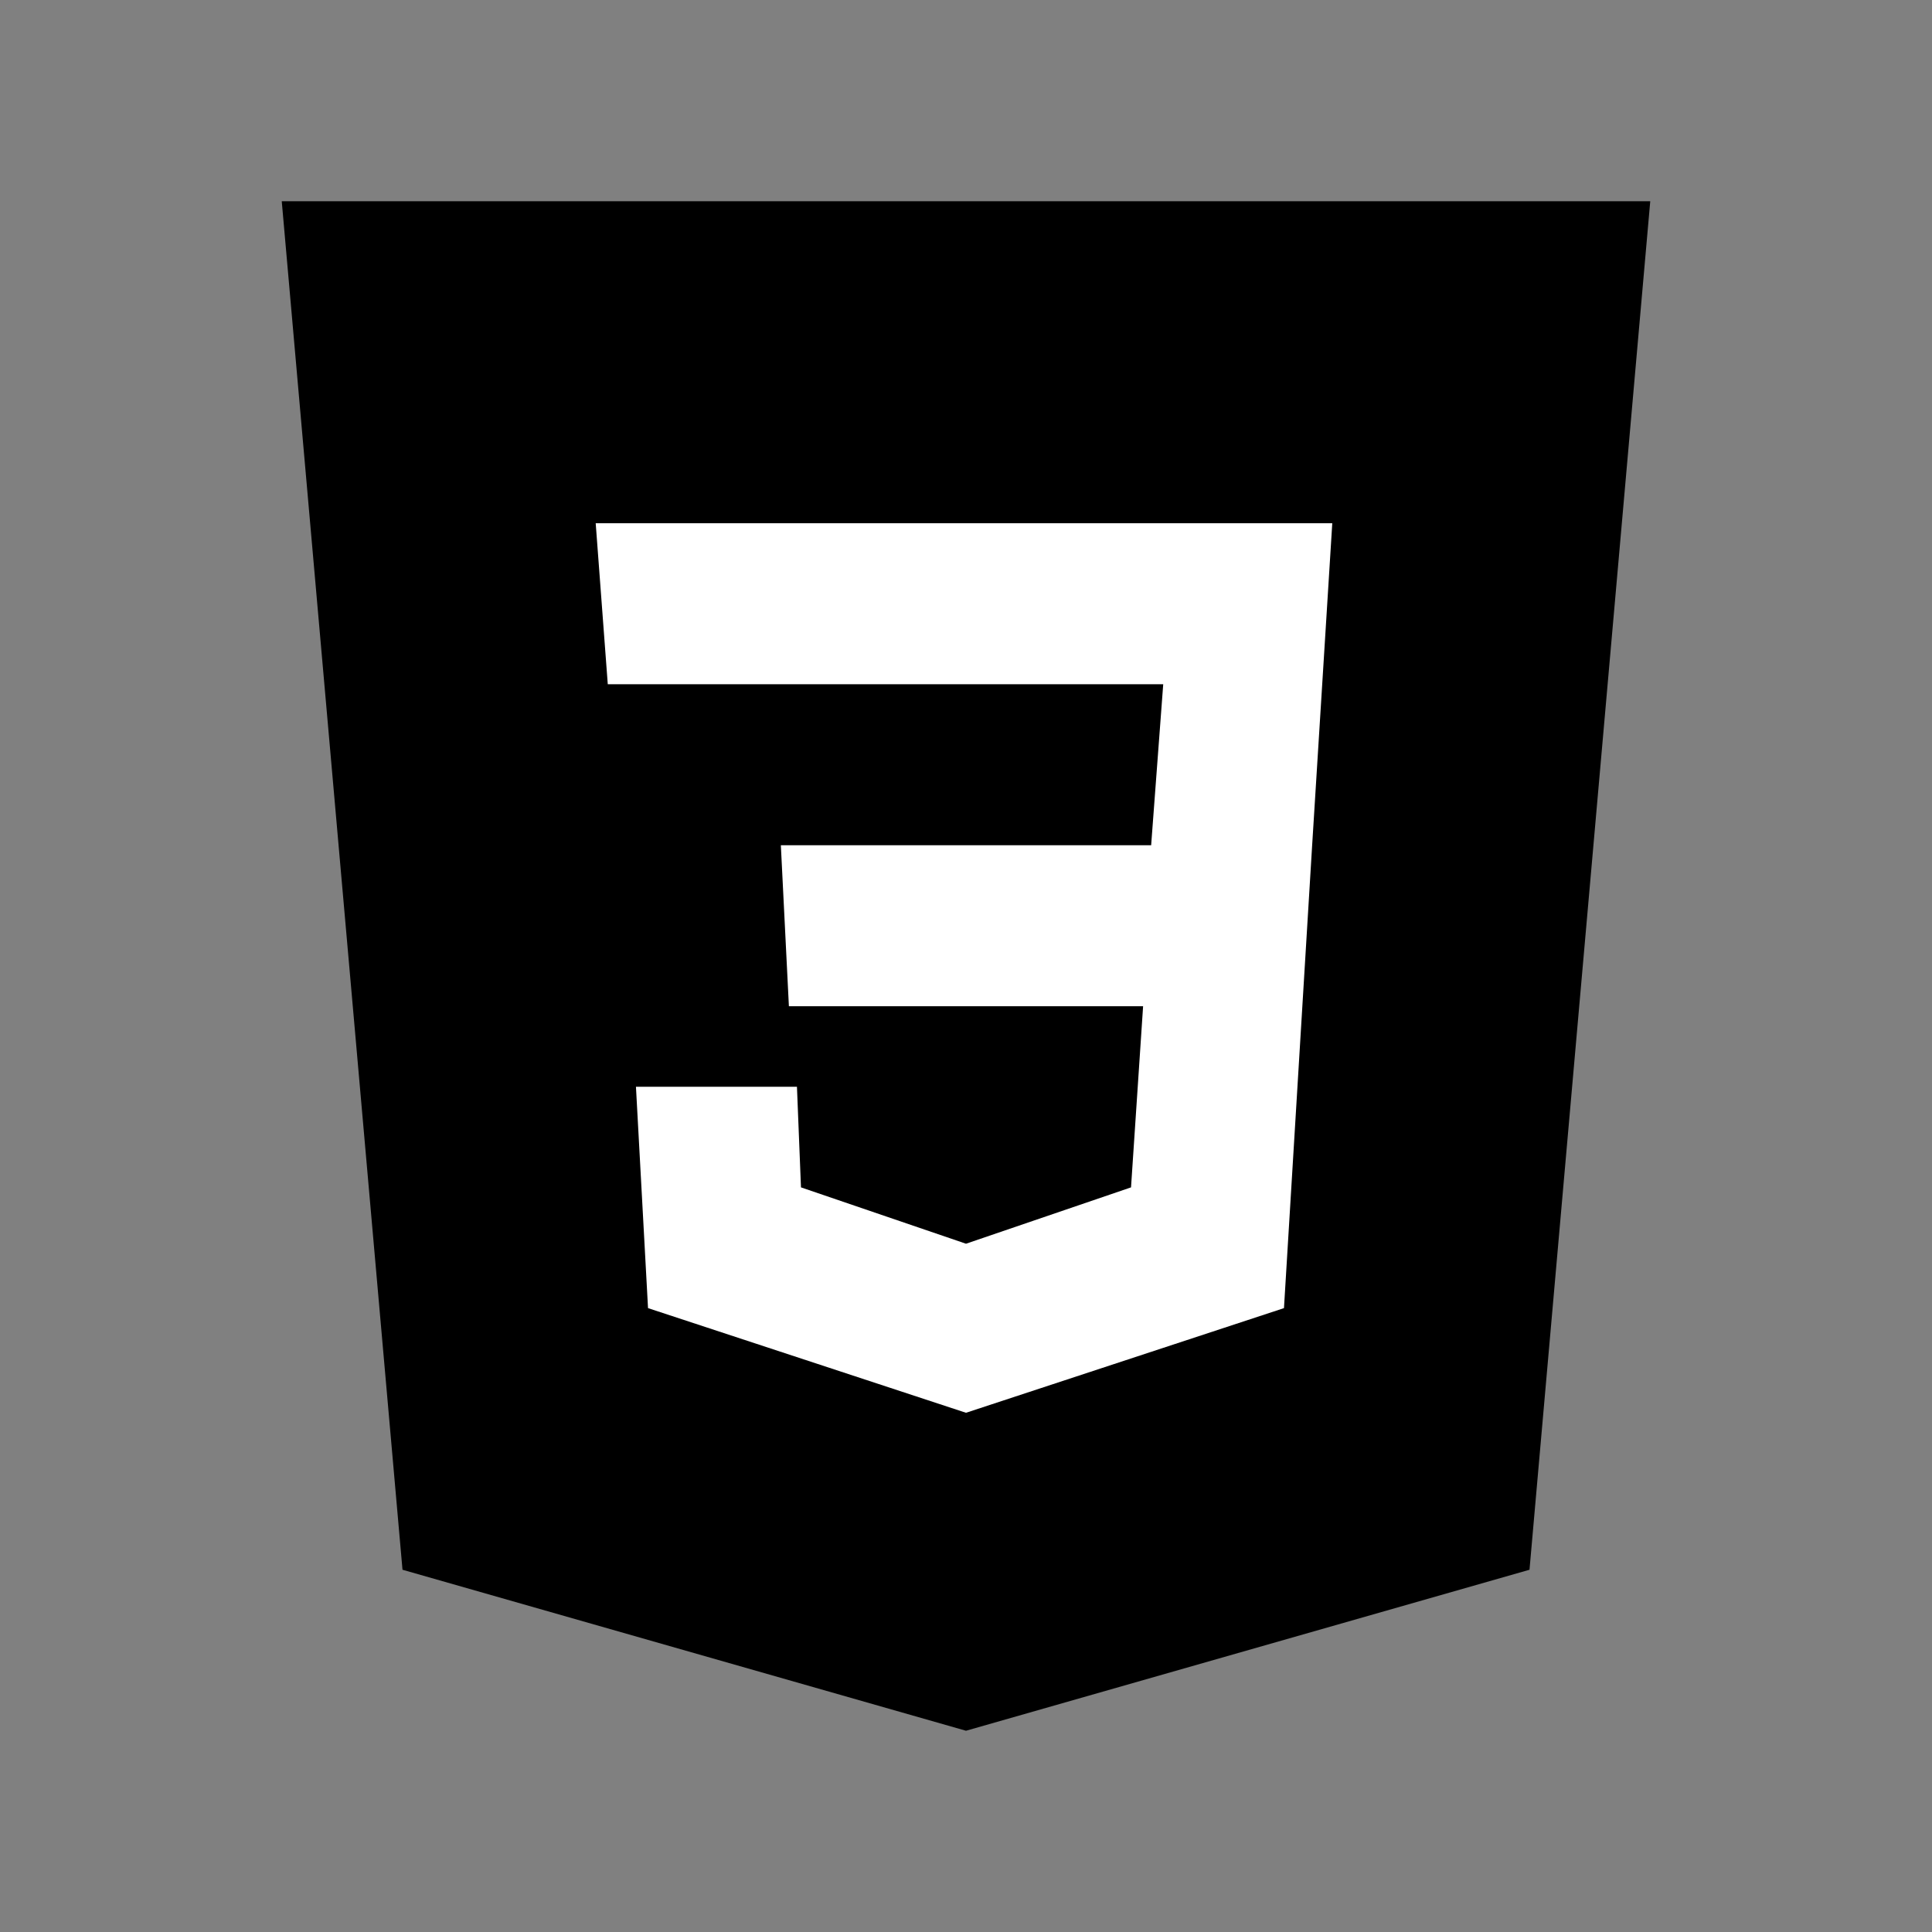 <?xml version="1.0" encoding="utf-8"?>
<!-- Generator: Adobe Illustrator 24.1.3, SVG Export Plug-In . SVG Version: 6.00 Build 0)  -->
<svg version="1.1" id="Capa_1" xmlns="http://www.w3.org/2000/svg" xmlns:xlink="http://www.w3.org/1999/xlink" x="0px" y="0px"
	 viewBox="0 0 48 48" style="enable-background:new 0 0 48 48;" xml:space="preserve">
<rect x="0" y="0" width="48" height="48" fill="#808080" stroke="none"/>
<style type="text/css">
	.st0{fill:#FFFFFF;}
</style>
<path d="M41,5H7l3,34l14,4l14-4L41,5L41,5z"/>
<polygon class="st0" points="24,13 14.8,13 15.1,17 24,17 28.9,17 28.6,21 24,21 19.4,21 19.6,25 24,25 28.4,25 28.1,29.5 24,30.9 
	19.9,29.5 19.8,27 15.8,27 16.1,32.5 24,35.1 31.9,32.5 32.6,21 33.1,13 "/>
</svg>
